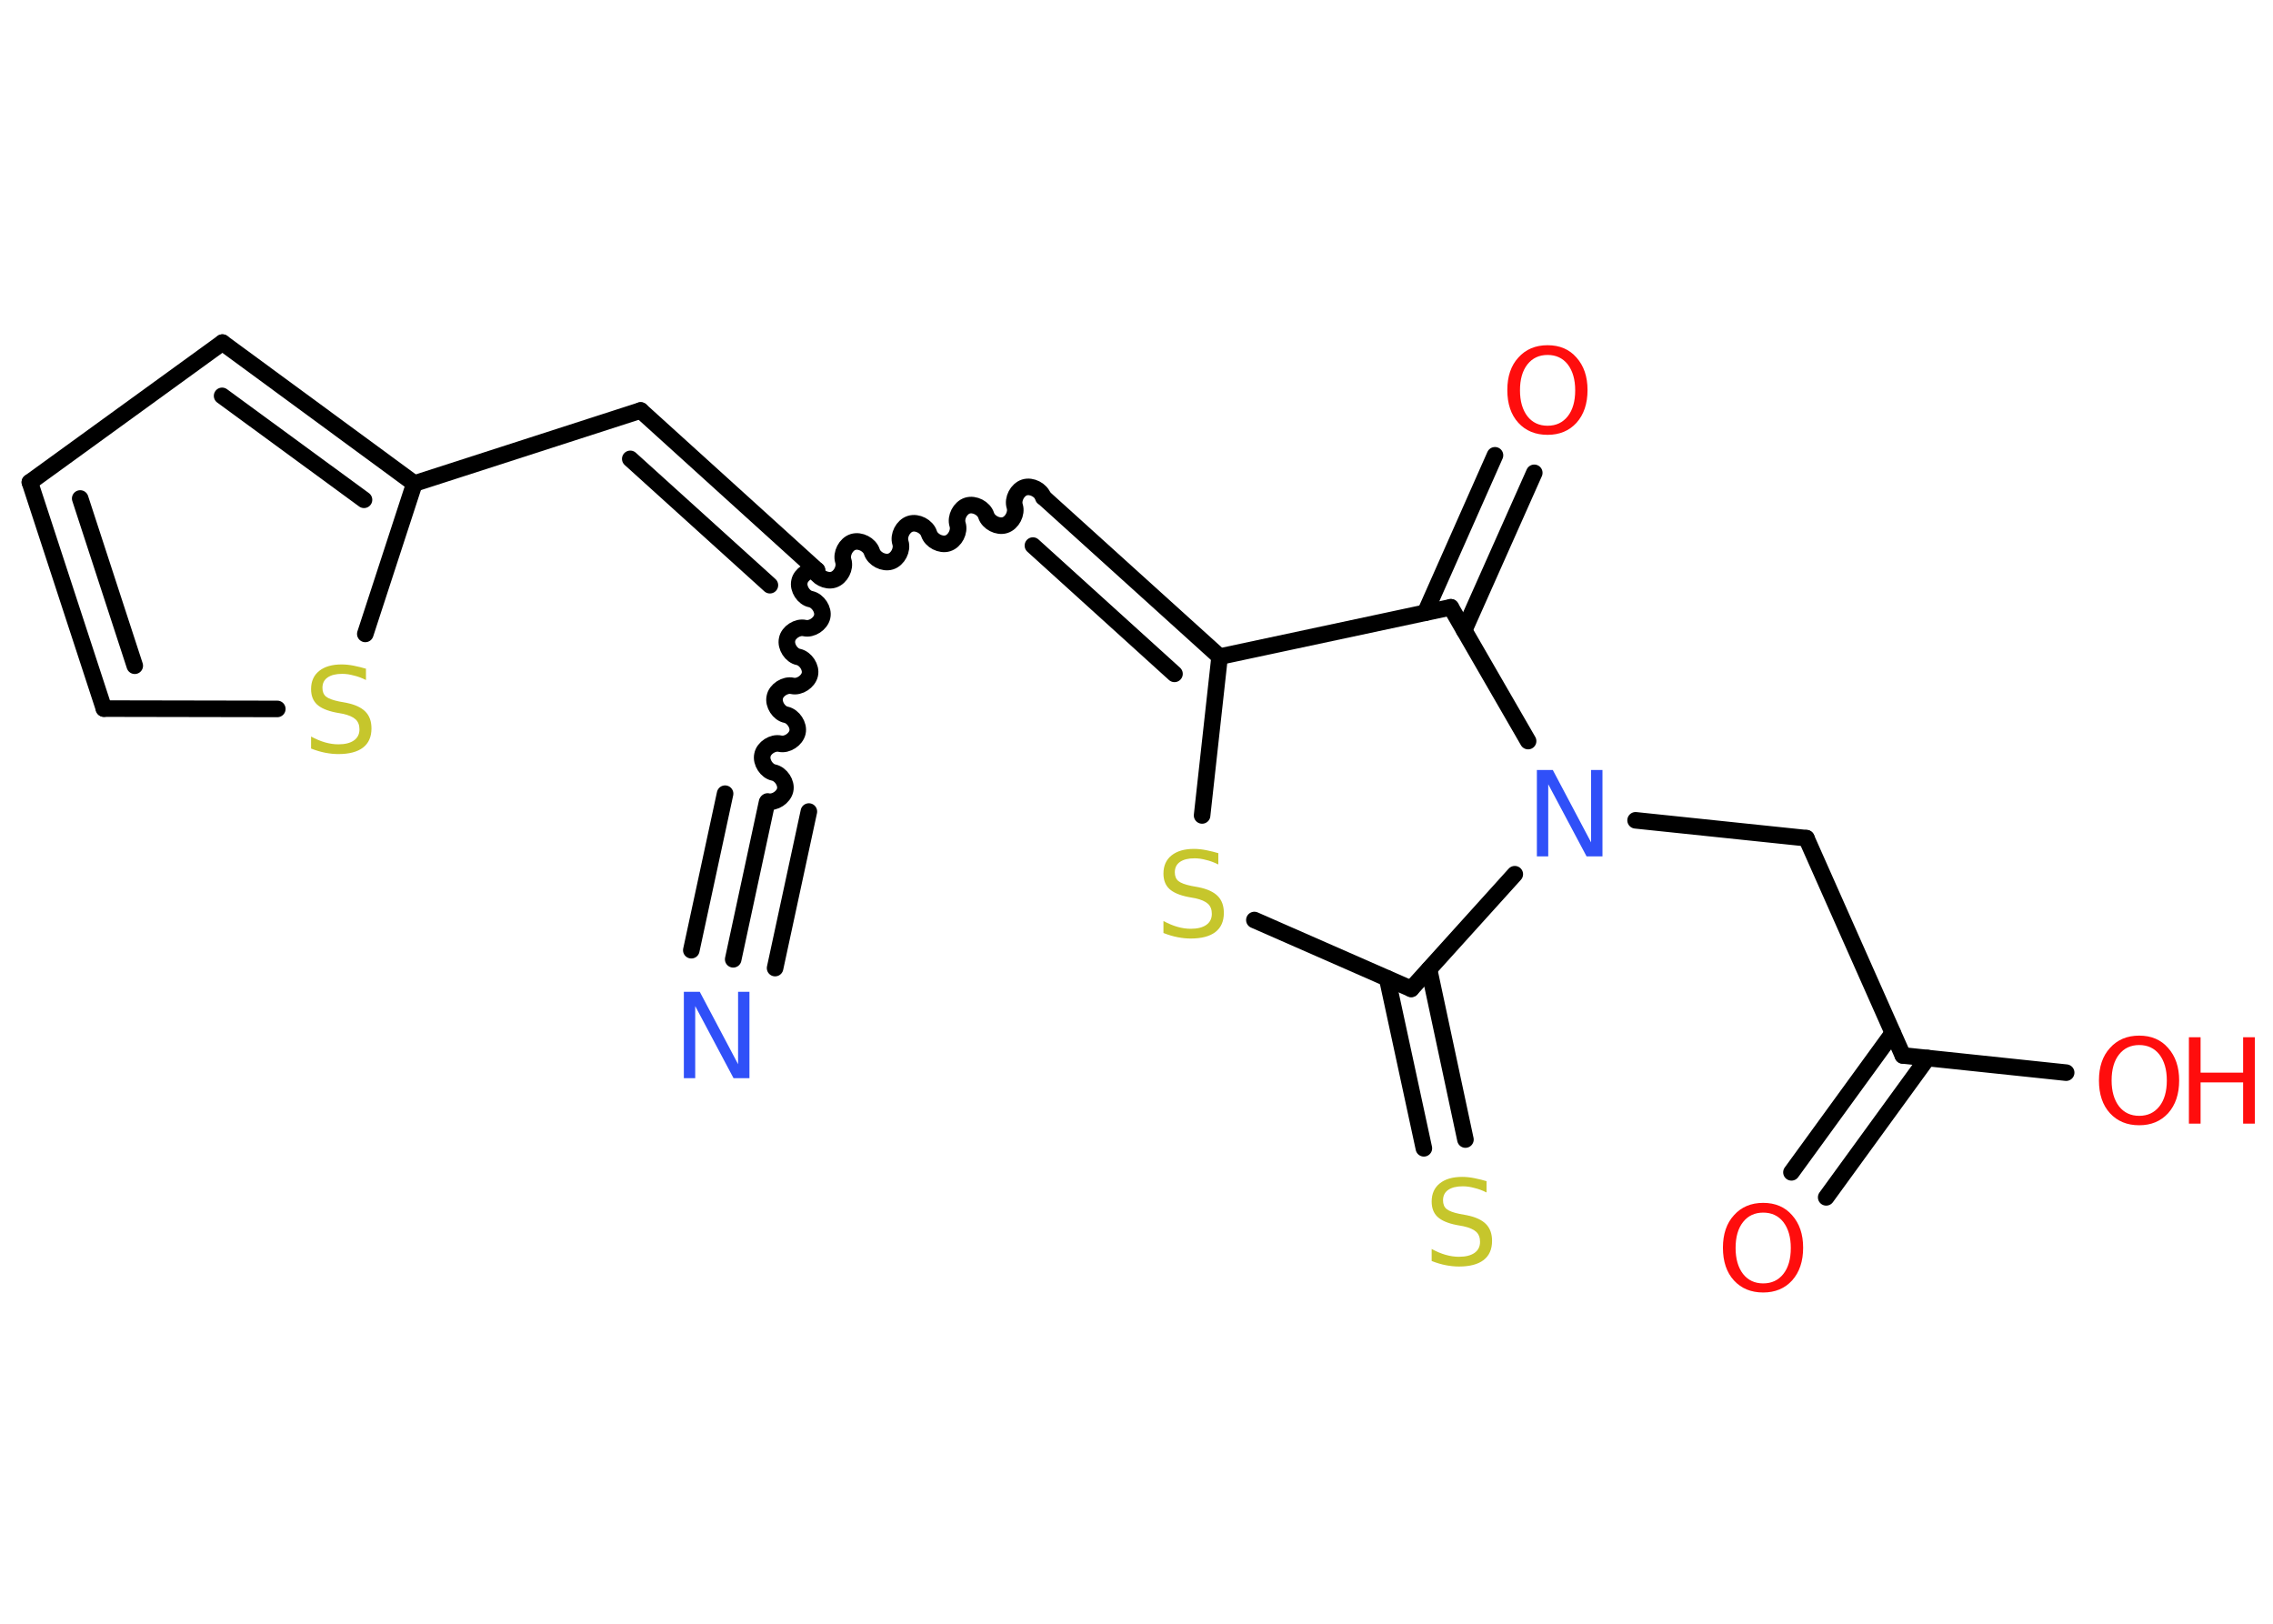 <?xml version='1.0' encoding='UTF-8'?>
<!DOCTYPE svg PUBLIC "-//W3C//DTD SVG 1.1//EN" "http://www.w3.org/Graphics/SVG/1.1/DTD/svg11.dtd">
<svg version='1.2' xmlns='http://www.w3.org/2000/svg' xmlns:xlink='http://www.w3.org/1999/xlink' width='70.0mm' height='50.0mm' viewBox='0 0 70.0 50.0'>
  <desc>Generated by the Chemistry Development Kit (http://github.com/cdk)</desc>
  <g stroke-linecap='round' stroke-linejoin='round' stroke='#000000' stroke-width='.51' fill='#FF0D0D'>
    <rect x='.0' y='.0' width='70.0' height='50.0' fill='#FFFFFF' stroke='none'/>
    <g id='mol1' class='mol'>
      <g id='mol1bnd1' class='bond'>
        <line x1='22.58' y1='29.54' x2='23.62' y2='24.71'/>
        <line x1='21.29' y1='29.26' x2='22.33' y2='24.44'/>
        <line x1='23.87' y1='29.81' x2='24.91' y2='24.99'/>
      </g>
      <path id='mol1bnd2' class='bond' d='M25.16 17.56c-.22 -.05 -.5 .13 -.54 .35c-.05 .22 .13 .5 .35 .54c.22 .05 .4 .32 .35 .54c-.05 .22 -.32 .4 -.54 .35c-.22 -.05 -.5 .13 -.54 .35c-.05 .22 .13 .5 .35 .54c.22 .05 .4 .32 .35 .54c-.05 .22 -.32 .4 -.54 .35c-.22 -.05 -.5 .13 -.54 .35c-.05 .22 .13 .5 .35 .54c.22 .05 .4 .32 .35 .54c-.05 .22 -.32 .4 -.54 .35c-.22 -.05 -.5 .13 -.54 .35c-.05 .22 .13 .5 .35 .54c.22 .05 .4 .32 .35 .54c-.05 .22 -.32 .4 -.54 .35' fill='none' stroke='#000000' stroke-width='.51'/>
      <g id='mol1bnd3' class='bond'>
        <line x1='19.73' y1='12.64' x2='25.16' y2='17.56'/>
        <line x1='19.41' y1='14.13' x2='23.71' y2='18.02'/>
      </g>
      <line id='mol1bnd4' class='bond' x1='19.73' y1='12.64' x2='12.76' y2='14.89'/>
      <g id='mol1bnd5' class='bond'>
        <line x1='12.76' y1='14.89' x2='6.85' y2='10.55'/>
        <line x1='11.21' y1='15.39' x2='6.84' y2='12.19'/>
      </g>
      <line id='mol1bnd6' class='bond' x1='6.85' y1='10.55' x2='.92' y2='14.85'/>
      <g id='mol1bnd7' class='bond'>
        <line x1='.92' y1='14.85' x2='3.2' y2='21.82'/>
        <line x1='2.47' y1='15.35' x2='4.15' y2='20.5'/>
      </g>
      <line id='mol1bnd8' class='bond' x1='3.2' y1='21.82' x2='8.54' y2='21.83'/>
      <line id='mol1bnd9' class='bond' x1='12.76' y1='14.89' x2='11.25' y2='19.52'/>
      <path id='mol1bnd10' class='bond' d='M32.13 15.31c-.07 -.22 -.36 -.37 -.58 -.3c-.22 .07 -.37 .36 -.3 .58c.07 .22 -.08 .51 -.3 .58c-.22 .07 -.51 -.08 -.58 -.3c-.07 -.22 -.36 -.37 -.58 -.3c-.22 .07 -.37 .36 -.3 .58c.07 .22 -.08 .51 -.3 .58c-.22 .07 -.51 -.08 -.58 -.3c-.07 -.22 -.36 -.37 -.58 -.3c-.22 .07 -.37 .36 -.3 .58c.07 .22 -.08 .51 -.3 .58c-.22 .07 -.51 -.08 -.58 -.3c-.07 -.22 -.36 -.37 -.58 -.3c-.22 .07 -.37 .36 -.3 .58c.07 .22 -.08 .51 -.3 .58c-.22 .07 -.51 -.08 -.58 -.3' fill='none' stroke='#000000' stroke-width='.51'/>
      <g id='mol1bnd11' class='bond'>
        <line x1='32.13' y1='15.31' x2='37.56' y2='20.22'/>
        <line x1='31.81' y1='16.8' x2='36.17' y2='20.75'/>
      </g>
      <line id='mol1bnd12' class='bond' x1='37.56' y1='20.22' x2='37.02' y2='25.11'/>
      <line id='mol1bnd13' class='bond' x1='38.63' y1='28.33' x2='43.46' y2='30.45'/>
      <g id='mol1bnd14' class='bond'>
        <line x1='44.01' y1='29.85' x2='45.13' y2='35.09'/>
        <line x1='42.72' y1='30.13' x2='43.85' y2='35.36'/>
      </g>
      <line id='mol1bnd15' class='bond' x1='43.46' y1='30.45' x2='46.65' y2='26.92'/>
      <line id='mol1bnd16' class='bond' x1='50.37' y1='25.26' x2='55.63' y2='25.81'/>
      <line id='mol1bnd17' class='bond' x1='55.63' y1='25.81' x2='58.6' y2='32.5'/>
      <g id='mol1bnd18' class='bond'>
        <line x1='59.36' y1='32.58' x2='56.24' y2='36.87'/>
        <line x1='58.29' y1='31.81' x2='55.17' y2='36.1'/>
      </g>
      <line id='mol1bnd19' class='bond' x1='58.6' y1='32.5' x2='63.63' y2='33.03'/>
      <line id='mol1bnd20' class='bond' x1='47.06' y1='22.82' x2='44.68' y2='18.7'/>
      <line id='mol1bnd21' class='bond' x1='37.56' y1='20.22' x2='44.68' y2='18.7'/>
      <g id='mol1bnd22' class='bond'>
        <line x1='43.89' y1='18.87' x2='46.04' y2='14.02'/>
        <line x1='45.09' y1='19.41' x2='47.25' y2='14.56'/>
      </g>
      <path id='mol1atm1' class='atom' d='M21.07 30.54h.48l1.18 2.23v-2.23h.35v2.66h-.49l-1.18 -2.22v2.22h-.35v-2.66z' stroke='none' fill='#3050F8'/>
      <path id='mol1atm9' class='atom' d='M11.27 20.59v.35q-.2 -.1 -.38 -.14q-.18 -.05 -.35 -.05q-.29 .0 -.45 .11q-.16 .11 -.16 .32q.0 .18 .11 .27q.11 .09 .4 .15l.22 .04q.4 .08 .59 .27q.19 .19 .19 .52q.0 .39 -.26 .59q-.26 .2 -.76 .2q-.19 .0 -.4 -.04q-.21 -.04 -.44 -.13v-.37q.22 .12 .43 .18q.21 .06 .41 .06q.31 .0 .48 -.12q.17 -.12 .17 -.34q.0 -.2 -.12 -.31q-.12 -.11 -.39 -.17l-.22 -.04q-.4 -.08 -.58 -.25q-.18 -.17 -.18 -.47q.0 -.36 .25 -.56q.25 -.2 .69 -.2q.18 .0 .38 .04q.2 .04 .4 .1z' stroke='none' fill='#C6C62C'/>
      <path id='mol1atm12' class='atom' d='M37.52 26.27v.35q-.2 -.1 -.38 -.14q-.18 -.05 -.35 -.05q-.29 .0 -.45 .11q-.16 .11 -.16 .32q.0 .18 .11 .27q.11 .09 .4 .15l.22 .04q.4 .08 .59 .27q.19 .19 .19 .52q.0 .39 -.26 .59q-.26 .2 -.76 .2q-.19 .0 -.4 -.04q-.21 -.04 -.44 -.13v-.37q.22 .12 .43 .18q.21 .06 .41 .06q.31 .0 .48 -.12q.17 -.12 .17 -.34q.0 -.2 -.12 -.31q-.12 -.11 -.39 -.17l-.22 -.04q-.4 -.08 -.58 -.25q-.18 -.17 -.18 -.47q.0 -.36 .25 -.56q.25 -.2 .69 -.2q.18 .0 .38 .04q.2 .04 .4 .1z' stroke='none' fill='#C6C62C'/>
      <path id='mol1atm14' class='atom' d='M45.78 36.37v.35q-.2 -.1 -.38 -.14q-.18 -.05 -.35 -.05q-.29 .0 -.45 .11q-.16 .11 -.16 .32q.0 .18 .11 .27q.11 .09 .4 .15l.22 .04q.4 .08 .59 .27q.19 .19 .19 .52q.0 .39 -.26 .59q-.26 .2 -.76 .2q-.19 .0 -.4 -.04q-.21 -.04 -.44 -.13v-.37q.22 .12 .43 .18q.21 .06 .41 .06q.31 .0 .48 -.12q.17 -.12 .17 -.34q.0 -.2 -.12 -.31q-.12 -.11 -.39 -.17l-.22 -.04q-.4 -.08 -.58 -.25q-.18 -.17 -.18 -.47q.0 -.36 .25 -.56q.25 -.2 .69 -.2q.18 .0 .38 .04q.2 .04 .4 .1z' stroke='none' fill='#C6C62C'/>
      <path id='mol1atm15' class='atom' d='M47.34 23.71h.48l1.18 2.23v-2.23h.35v2.66h-.49l-1.18 -2.22v2.22h-.35v-2.66z' stroke='none' fill='#3050F8'/>
      <path id='mol1atm18' class='atom' d='M54.3 37.34q-.39 .0 -.62 .29q-.23 .29 -.23 .8q.0 .5 .23 .8q.23 .29 .62 .29q.39 .0 .62 -.29q.23 -.29 .23 -.8q.0 -.5 -.23 -.8q-.23 -.29 -.62 -.29zM54.3 37.04q.56 .0 .89 .38q.34 .38 .34 1.0q.0 .63 -.34 1.01q-.34 .37 -.89 .37q-.56 .0 -.9 -.37q-.34 -.37 -.34 -1.01q.0 -.63 .34 -1.0q.34 -.38 .9 -.38z' stroke='none'/>
      <g id='mol1atm19' class='atom'>
        <path d='M65.88 32.18q-.39 .0 -.62 .29q-.23 .29 -.23 .8q.0 .5 .23 .8q.23 .29 .62 .29q.39 .0 .62 -.29q.23 -.29 .23 -.8q.0 -.5 -.23 -.8q-.23 -.29 -.62 -.29zM65.88 31.89q.56 .0 .89 .38q.34 .38 .34 1.0q.0 .63 -.34 1.01q-.34 .37 -.89 .37q-.56 .0 -.9 -.37q-.34 -.37 -.34 -1.01q.0 -.63 .34 -1.0q.34 -.38 .9 -.38z' stroke='none'/>
        <path d='M67.41 31.94h.36v1.09h1.31v-1.09h.36v2.66h-.36v-1.27h-1.31v1.27h-.36v-2.66z' stroke='none'/>
      </g>
      <path id='mol1atm21' class='atom' d='M47.66 10.93q-.39 .0 -.62 .29q-.23 .29 -.23 .8q.0 .5 .23 .8q.23 .29 .62 .29q.39 .0 .62 -.29q.23 -.29 .23 -.8q.0 -.5 -.23 -.8q-.23 -.29 -.62 -.29zM47.66 10.63q.56 .0 .89 .38q.34 .38 .34 1.0q.0 .63 -.34 1.01q-.34 .37 -.89 .37q-.56 .0 -.9 -.37q-.34 -.37 -.34 -1.01q.0 -.63 .34 -1.0q.34 -.38 .9 -.38z' stroke='none'/>
    </g>
  </g>
</svg>
